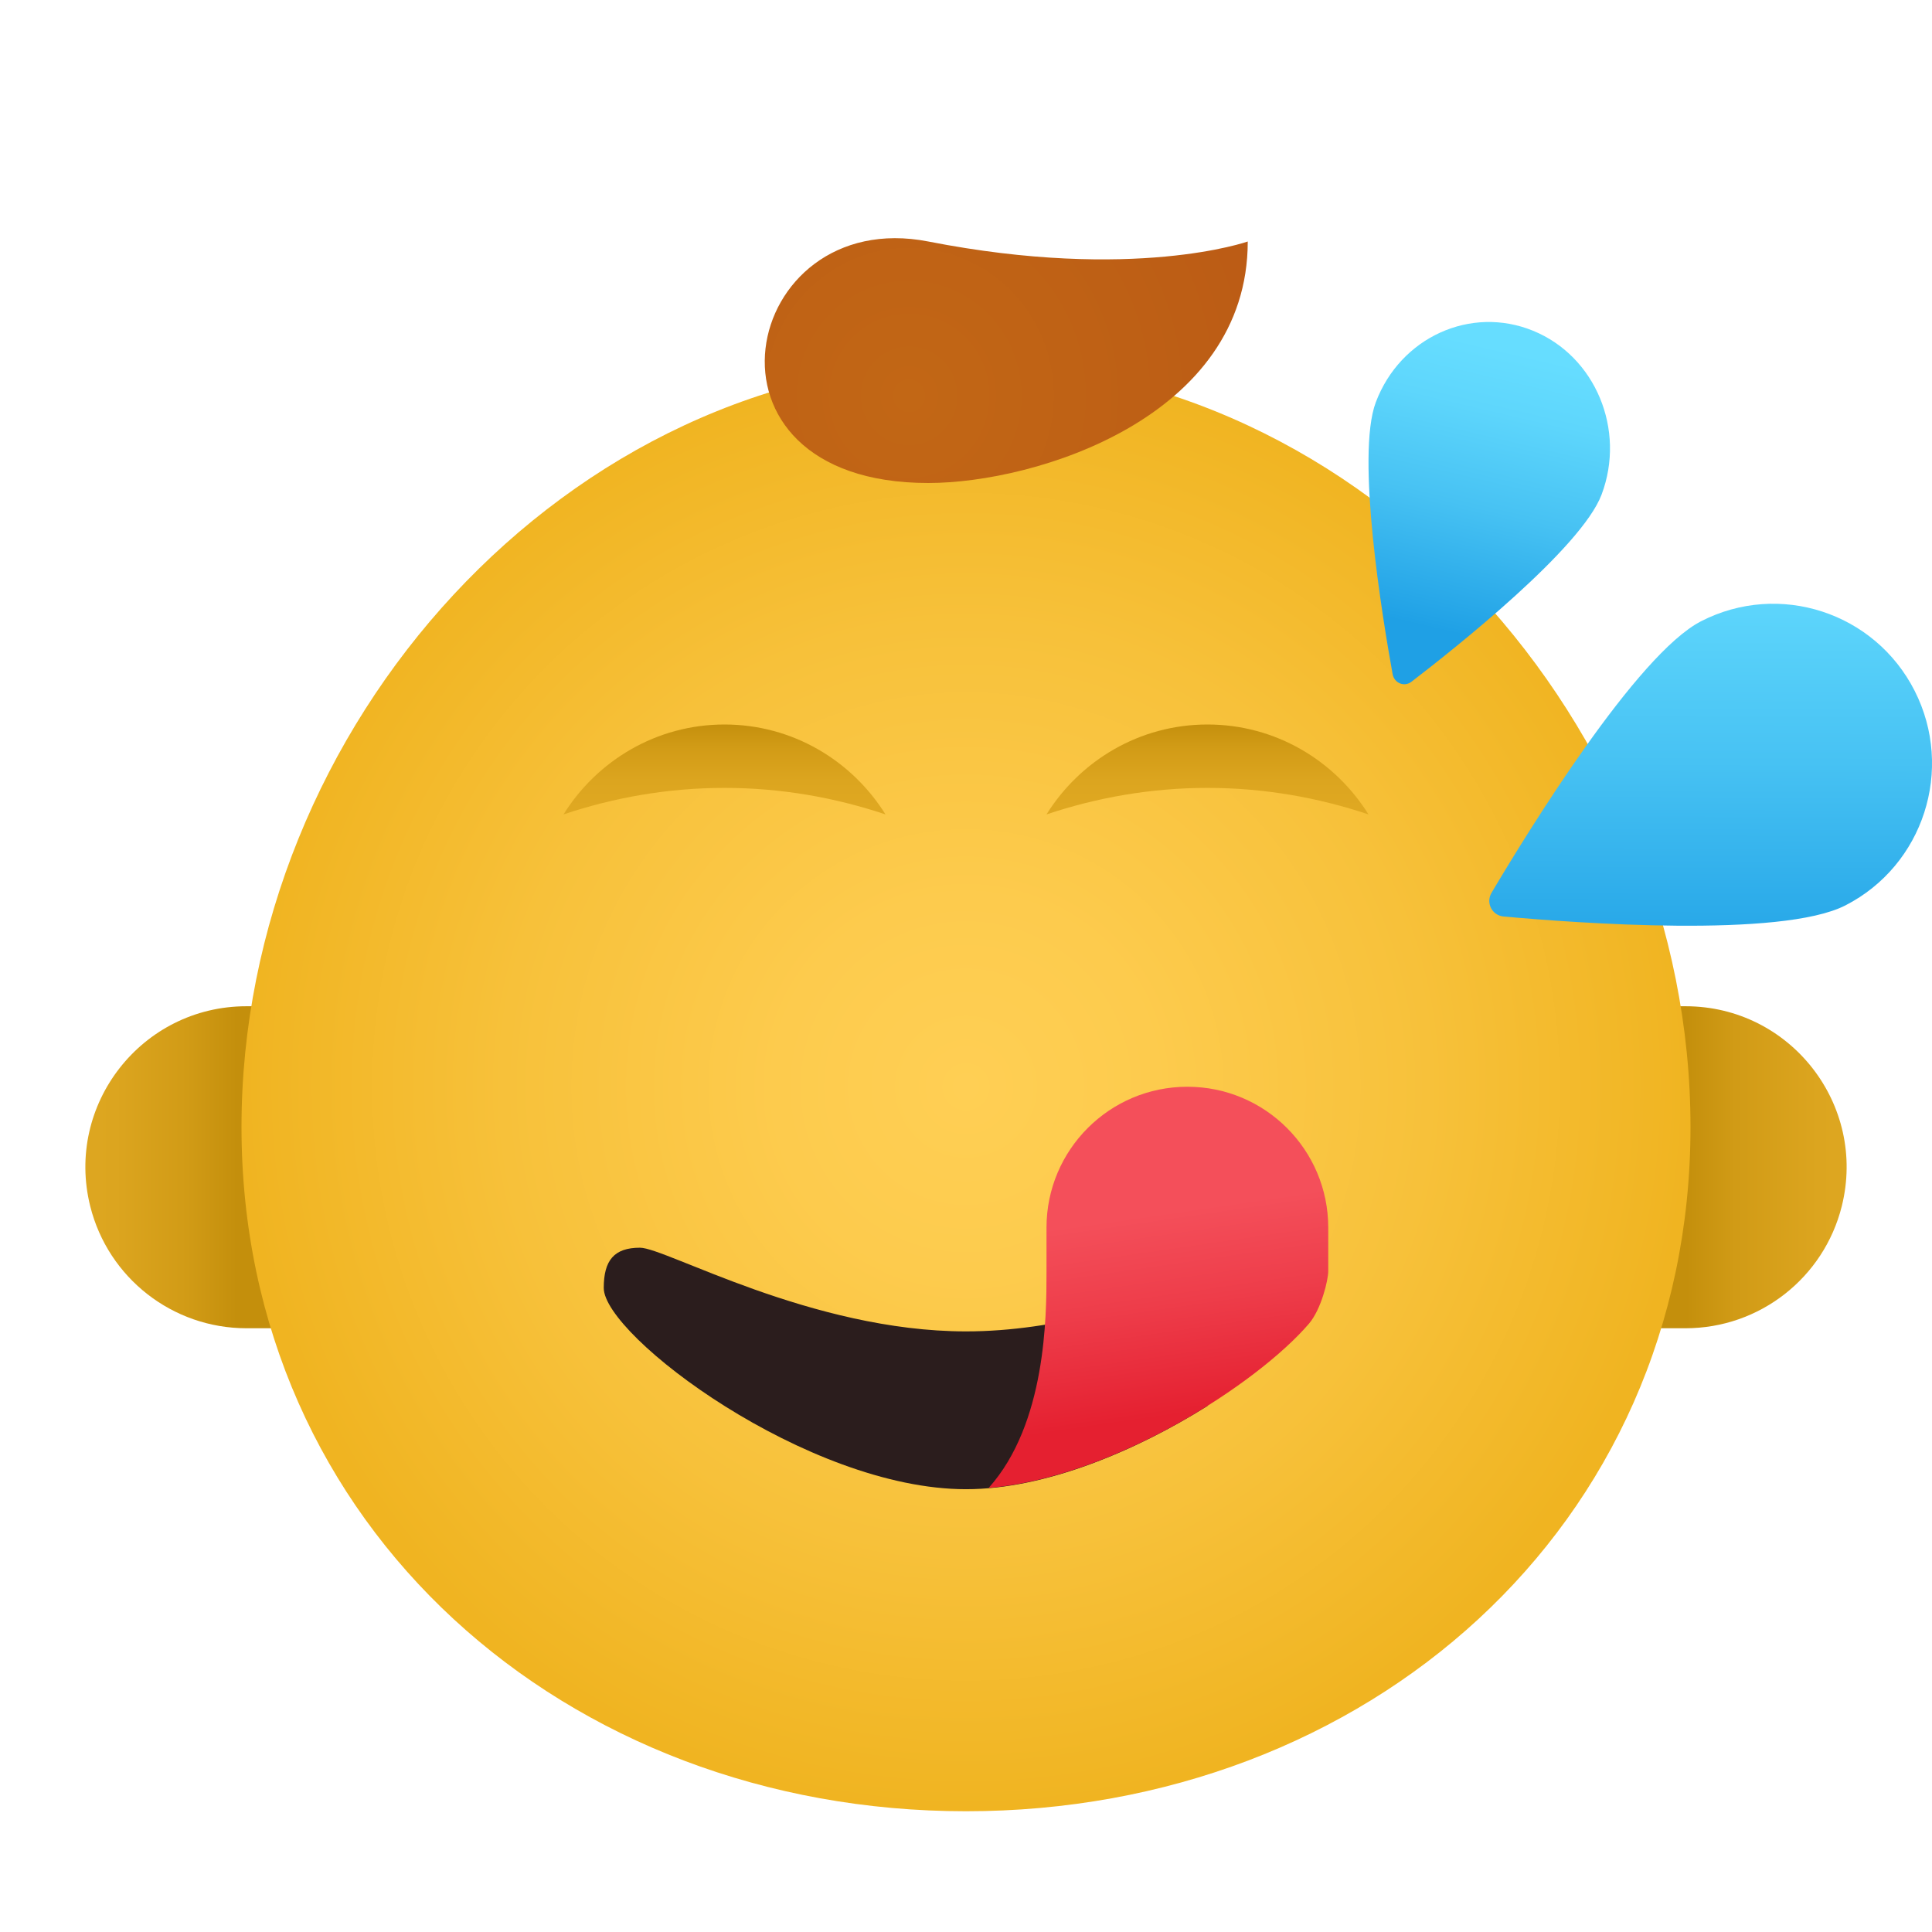 <svg xmlns="http://www.w3.org/2000/svg" viewBox="0 0 48 48"><linearGradient id="sSRF_VShB81n~~iyu09PPa" x1="5.887" x2="1.008" y1="29" y2="29" gradientUnits="userSpaceOnUse"><stop offset="0" stop-color="#c48f0c"/><stop offset=".251" stop-color="#d19b16"/><stop offset=".619" stop-color="#dca51f"/><stop offset="1" stop-color="#e0a922"/></linearGradient><path fill="url(#sSRF_VShB81n~~iyu09PPa)" d="M7,33H6.123c-1.835,0-3.435-1.249-3.881-3.03l0,0C1.611,27.446,3.521,25,6.123,25H7V33z"/><linearGradient id="sSRF_VShB81n~~iyu09PPb" x1="41.894" x2="46.773" y1="29" y2="29" gradientUnits="userSpaceOnUse"><stop offset="0" stop-color="#c48f0c"/><stop offset=".251" stop-color="#d19b16"/><stop offset=".672" stop-color="#dca51f"/><stop offset="1" stop-color="#e0a922"/></linearGradient><path fill="url(#sSRF_VShB81n~~iyu09PPb)" d="M41,33h0.877c1.835,0,3.435-1.249,3.881-3.03v0c0.631-2.525-1.278-4.97-3.881-4.97H41V33z"/><radialGradient id="sSRF_VShB81n~~iyu09PPc" cx="24" cy="27" r="18" gradientUnits="userSpaceOnUse"><stop offset="0" stop-color="#ffcf54"/><stop offset=".261" stop-color="#fdcb4d"/><stop offset=".639" stop-color="#f7c13a"/><stop offset="1" stop-color="#f0b421"/></radialGradient><path fill="url(#sSRF_VShB81n~~iyu09PPc)" d="M42,28c0,9.941-8.059,17-18,17S6,37.941,6,28S14.059,9,24,9S42,18.059,42,28z"/><radialGradient id="sSRF_VShB81n~~iyu09PPd" cx="59.696" cy="-1265.563" r="32.832" gradientTransform="matrix(.862 0 0 -.882 -28.871 -1106.387)" gradientUnits="userSpaceOnUse"><stop offset="0" stop-color="#c26715"/><stop offset=".508" stop-color="#b85515"/><stop offset="1" stop-color="#ad3f16"/></radialGradient><path fill="url(#sSRF_VShB81n~~iyu09PPd)" d="M23.063,6c-4.652-0.91-6.132,6,0,6C25.741,12,31,10.365,31,6C31,6,28.173,7,23.063,6z"/><linearGradient id="sSRF_VShB81n~~iyu09PPe" x1="30" x2="30" y1="-1119.963" y2="-1122.281" gradientTransform="matrix(1 0 0 -1 0 -1102)" gradientUnits="userSpaceOnUse"><stop offset="0" stop-color="#c48f0c"/><stop offset=".251" stop-color="#d19b16"/><stop offset=".619" stop-color="#dca51f"/><stop offset="1" stop-color="#e0a922"/></linearGradient><path fill="url(#sSRF_VShB81n~~iyu09PPe)" d="M30,19.575c1.4,0,2.742,0.238,4,0.659C33.165,18.897,31.692,18,30,18s-3.165,0.897-4,2.234 C27.258,19.813,28.6,19.575,30,19.575z"/><linearGradient id="sSRF_VShB81n~~iyu09PPf" x1="18" x2="18" y1="-1119.963" y2="-1122.281" gradientTransform="matrix(1 0 0 -1 0 -1102)" gradientUnits="userSpaceOnUse"><stop offset="0" stop-color="#c48f0c"/><stop offset=".251" stop-color="#d19b16"/><stop offset=".619" stop-color="#dca51f"/><stop offset="1" stop-color="#e0a922"/></linearGradient><path fill="url(#sSRF_VShB81n~~iyu09PPf)" d="M18,19.575c1.4,0,2.742,0.238,4,0.659C21.165,18.897,19.692,18,18,18s-3.165,0.897-4,2.234 C15.258,19.813,16.6,19.575,18,19.575z"/><linearGradient id="sSRF_VShB81n~~iyu09PPg" x1="459.776" x2="460.805" y1="298.659" y2="305.763" gradientTransform="rotate(-158.529 221.008 197.355)" gradientUnits="userSpaceOnUse"><stop offset="0" stop-color="#1fa0e5"/><stop offset=".022" stop-color="#21a2e6"/><stop offset=".445" stop-color="#47c2f3"/><stop offset=".786" stop-color="#5ed6fc"/><stop offset="1" stop-color="#6df"/></linearGradient><path fill="url(#sSRF_VShB81n~~iyu09PPg)" d="M34.182,9.993c0.61-1.615,2.359-2.409,3.908-1.775c1.548,0.634,2.309,2.458,1.7,4.072 c-0.502,1.328-3.63,3.809-4.724,4.649c-0.177,0.135-0.426,0.034-0.467-0.191C34.348,15.358,33.681,11.322,34.182,9.993z"/><linearGradient id="sSRF_VShB81n~~iyu09PPh" x1="751.831" x2="762.514" y1="602.367" y2="607.864" gradientTransform="rotate(-117.026 220.115 530.56)" gradientUnits="userSpaceOnUse"><stop offset="0" stop-color="#1fa0e5"/><stop offset=".022" stop-color="#21a2e6"/><stop offset=".445" stop-color="#47c2f3"/><stop offset=".786" stop-color="#5ed6fc"/><stop offset="1" stop-color="#6df"/></linearGradient><path fill="url(#sSRF_VShB81n~~iyu09PPh)" d="M42.264,15.434c1.94-0.995,4.315-0.221,5.305,1.729s0.22,4.337-1.72,5.331 c-1.596,0.818-6.723,0.436-8.494,0.276c-0.286-0.027-0.445-0.339-0.299-0.588C37.966,20.649,40.668,16.252,42.264,15.434z"/><path fill="#2b1d1d" d="M30,31.76c-1.547,0.594-3.734,1.318-6,1.318c-3.836,0-7.46-2.079-8.1-2.079c-0.64,0-0.9,0.31-0.9,1 c0,1.187,5.059,5,9,5c1.979,0,4.239-0.962,6-2.069V31.76z"/><linearGradient id="sSRF_VShB81n~~iyu09PPi" x1="28.288" x2="29.011" y1="30.21" y2="35.191" gradientUnits="userSpaceOnUse"><stop offset="0" stop-color="#f44f5a"/><stop offset=".443" stop-color="#ee3d4a"/><stop offset=".731" stop-color="#e92e3d"/><stop offset="1" stop-color="#e52030"/></linearGradient><path fill="url(#sSRF_VShB81n~~iyu09PPi)" d="M33,31.581V30.5c0-1.933-1.567-3.5-3.5-3.5S26,28.567,26,30.5v1.117 c0,1.081-0.007,3.754-1.438,5.351c3.098-0.263,6.684-2.595,7.959-4.082C32.827,32.528,33,31.801,33,31.581z"/></svg>